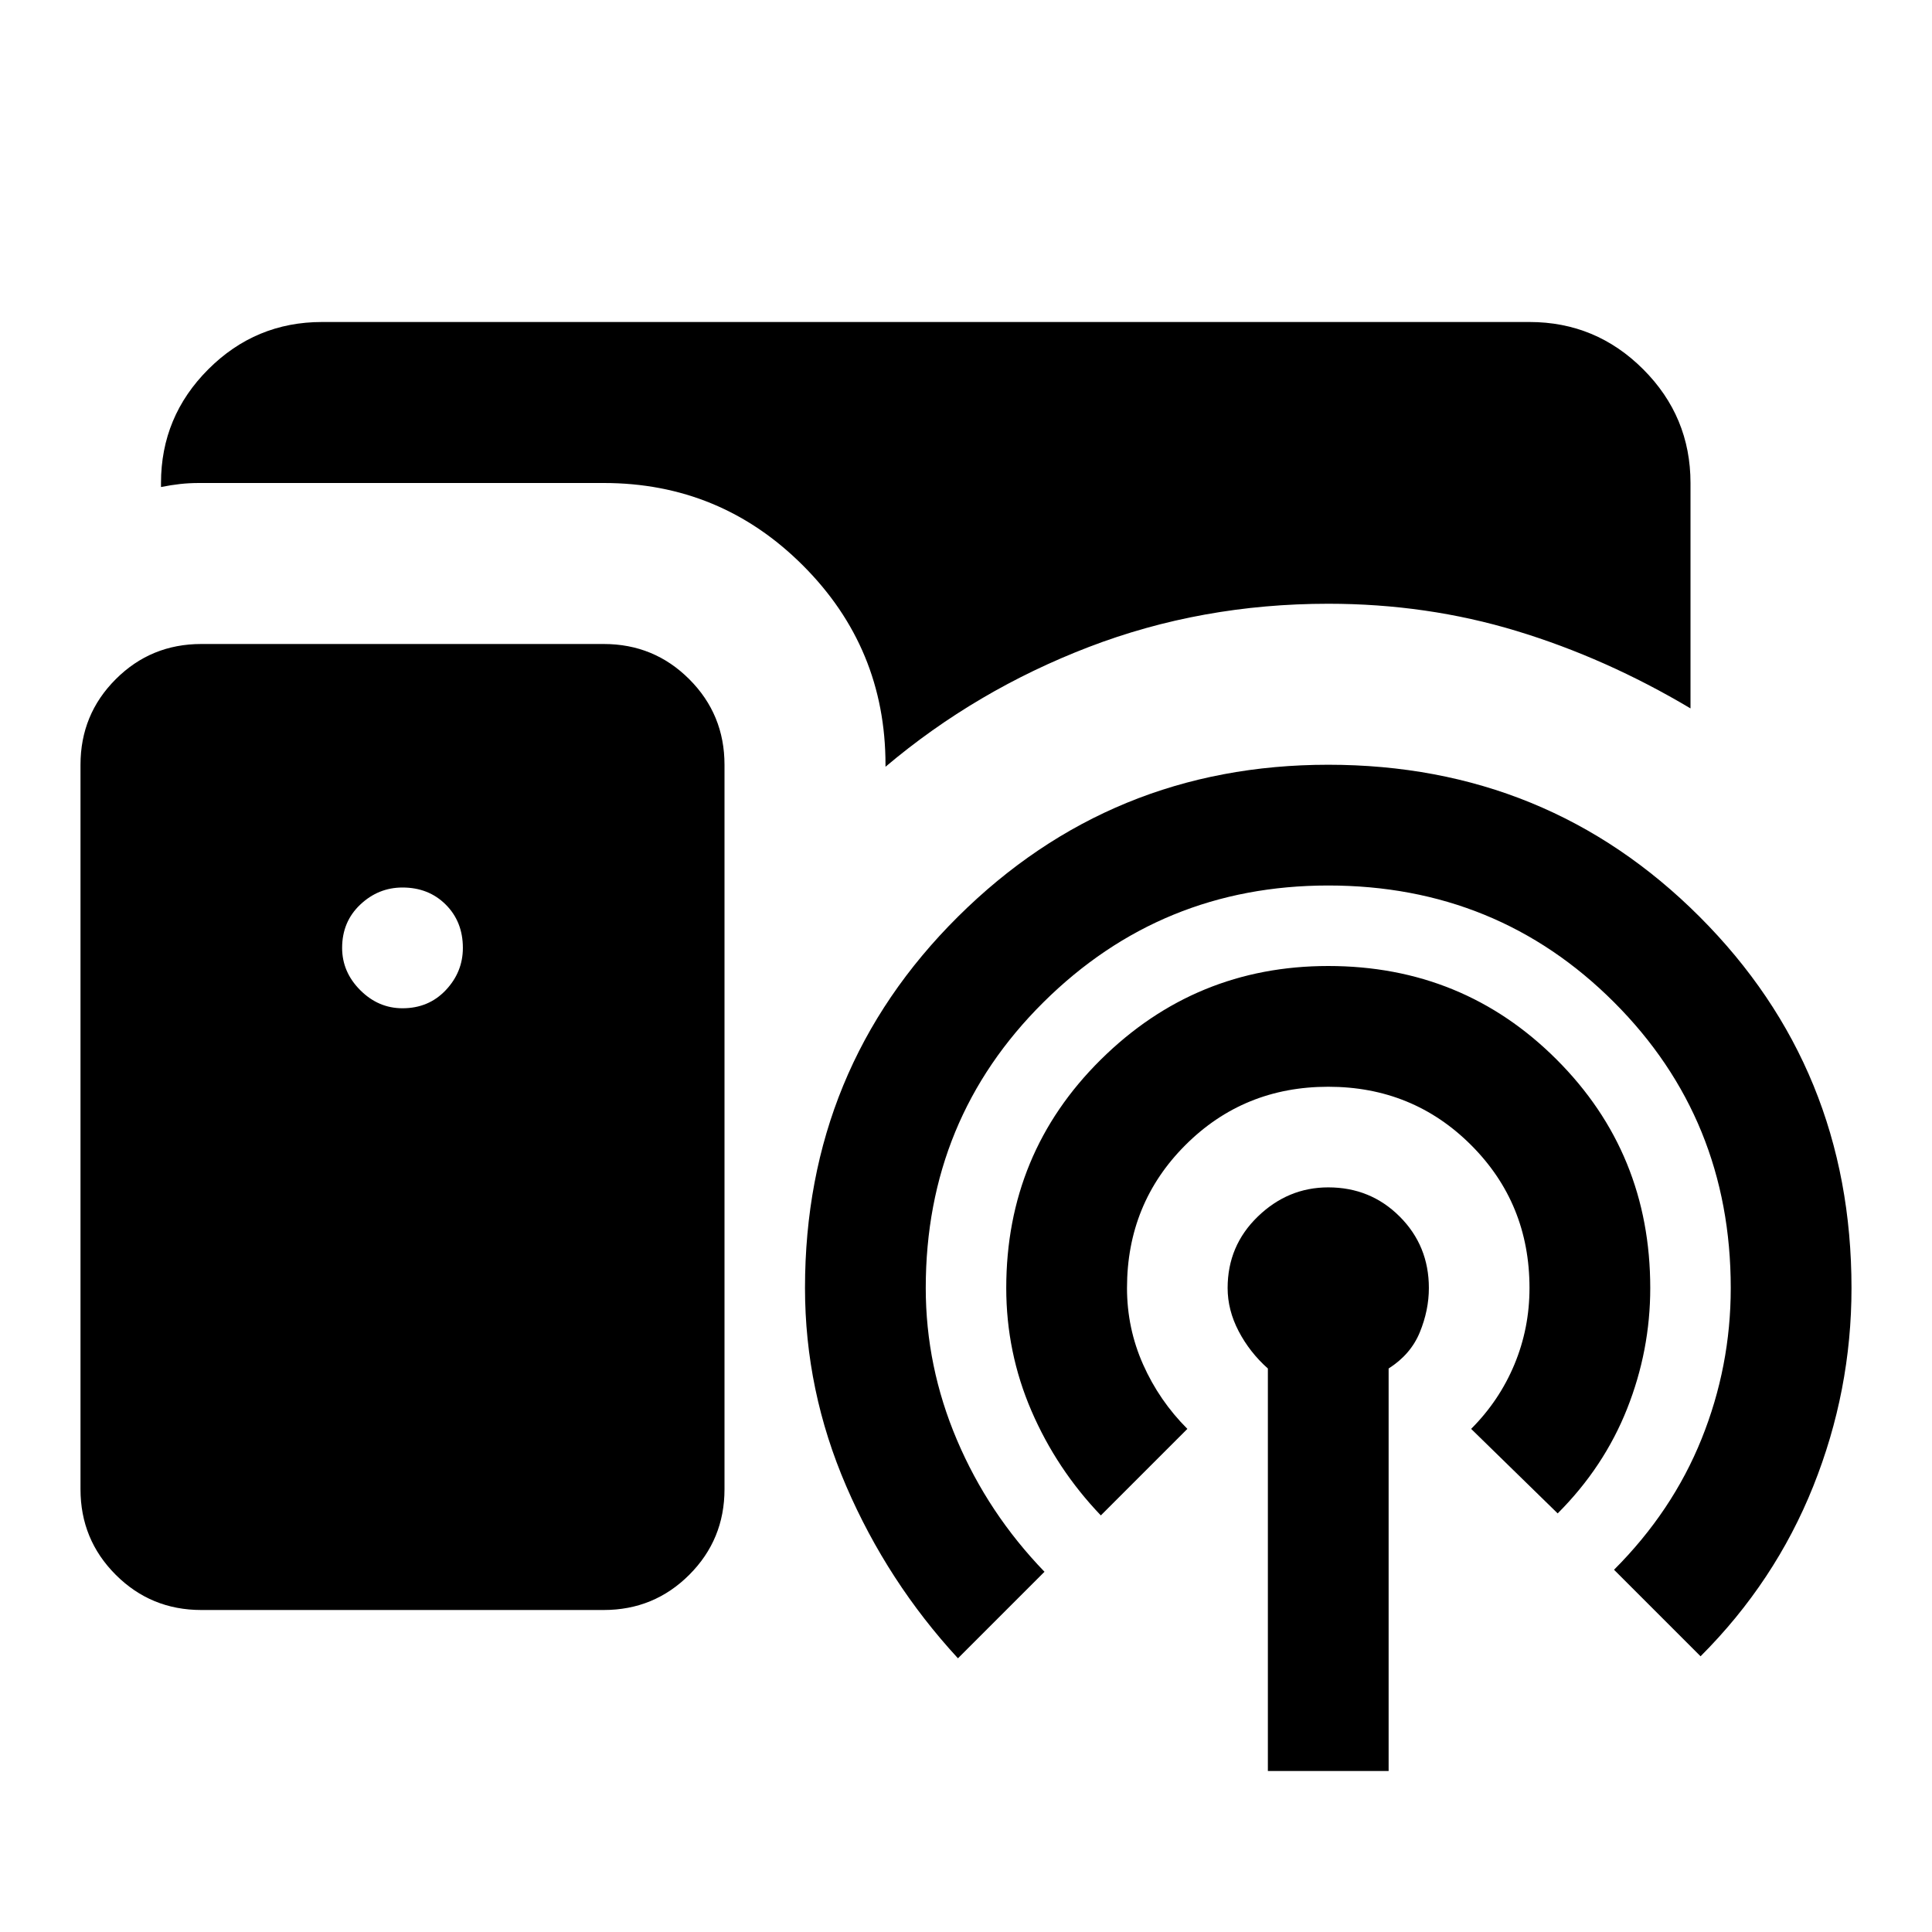 <svg xmlns="http://www.w3.org/2000/svg" height="24" viewBox="0 -960 960 960" width="24"><path d="M100-160q-25 0-42.5-17.5T40-220v-360q0-25 17.5-42.5T100-640h200q25 0 42.5 17.5T360-580v360q0 25-17.5 42.5T300-160H100Zm560-500q-63 0-119 21.5T440-579v-1q0-58-41-99t-99-41H99q-5 0-9.5.5T80-718v-2q0-33 23.5-56.5T160-800h600q33 0 56.5 23.5T840-720v112q-42-25-86.5-38.5T660-660ZM476-136q-35-38-55.5-85.5T400-320q0-109 76-184.5T660-580q109 0 184.5 75.5T920-320q0 51-19 98.5T845-137l-43-43q29-29 43.5-65t14.5-75q0-84-58-142t-142-58q-83 0-141.5 58T460-320q0 39 15.5 75.5T519-179l-43 43Zm71-71q-22-23-34.5-52T500-320q0-67 47-113.5T660-480q67 0 113.5 46.5T820-320q0 31-11.5 60T774-208l-43-42q14-14 21.5-32t7.5-38q0-42-29-71t-71-29q-42 0-71 29t-29 71q0 20 8 38t22 32l-43 43Zm83 127v-200q-9-8-14.5-18.5T610-320q0-21 15-35.5t35-14.5q21 0 35.5 14.5T710-320q0 11-4.5 22T690-280v200h-60ZM200-459q13 0 21.5-9t8.5-21q0-13-8.5-21.5T200-519q-12 0-21 8.5t-9 21.5q0 12 9 21t21 9Z"/></svg>